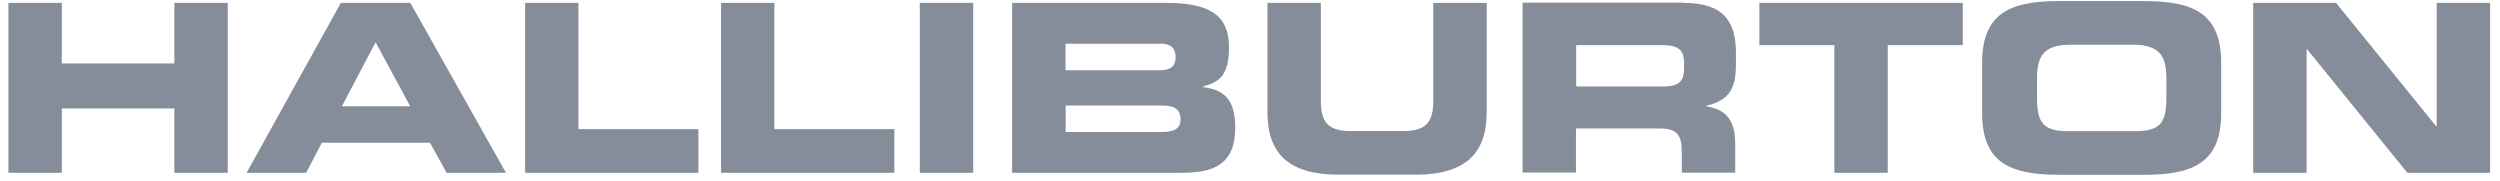 <svg width="235" height="17" viewBox="0 0 235 17" fill="none" xmlns="http://www.w3.org/2000/svg">
<path fill-rule="evenodd" clip-rule="evenodd" d="M124.16 0.271V9.496C124.16 11.528 124.91 12.318 126.96 12.318H131.93C133.99 12.318 134.73 11.528 134.73 9.496V0.271H139.75V10.547C139.75 14.52 137.65 16.421 133.04 16.421H125.85C121.24 16.421 119.14 14.52 119.14 10.547V0.271H124.16ZM201.58 0.101C206.1 0.101 208.79 1.201 208.79 5.884V10.647C208.79 15.32 206.1 16.431 201.58 16.431H193.53C189.01 16.431 186.32 15.33 186.32 10.647V5.884C186.32 1.211 189.01 0.101 193.53 0.101H201.58ZM5.81 0.271V5.964H16.39V0.271H21.41V16.241H16.39V10.197H5.81V16.241H0.79V0.271H5.81ZM38.57 0.271L47.56 16.241H41.98L40.42 13.419H30.25L28.78 16.241H23.18L32.04 0.271H38.57ZM54.37 0.271V12.138H65.65V16.241H49.36V0.271H54.38H54.37ZM72.79 0.271V12.138H84.07V16.241H67.78V0.271H72.8H72.79ZM91.48 0.271V16.241H86.46V0.271H91.48ZM109.59 0.271C113.59 0.271 115.53 1.331 115.53 4.463C115.53 7.195 114.51 7.725 113.11 8.126V8.195C115.3 8.456 116.11 9.606 116.11 12.008C116.11 15.52 113.99 16.241 111.12 16.241H95.14V0.271H109.58H109.59ZM158.28 0.271C162.14 0.271 163.18 2.142 163.18 5.014V6.024C163.18 8.166 162.68 9.416 160.38 9.947V9.987C161.87 10.247 163.11 10.887 163.11 13.519V16.231H158.09V14.309C158.09 12.628 157.59 12.078 156.03 12.078H148.14V16.221H143.12V0.251H158.26L158.28 0.271ZM184.5 0.271V4.243H177.45V16.241H172.43V4.243H165.38V0.271H184.5ZM219.59 0.271L229.01 11.878H229.05V0.271H234.07V16.241H226.29L216.87 4.633H216.82V16.241H211.8V0.271H219.57H219.59ZM109.16 9.917H100.17V12.408H109.16C110.25 12.408 110.97 12.168 110.97 11.237C110.97 10.157 110.25 9.917 109.16 9.917ZM200.5 4.203H194.62C191.98 4.203 191.48 5.414 191.48 7.405V9.126C191.48 11.438 191.98 12.328 194.35 12.328H200.77C203.14 12.328 203.64 11.448 203.64 9.126V7.405C203.64 5.424 203.14 4.203 200.5 4.203ZM35.3 3.983L32.14 9.987H38.56L35.31 3.983H35.3ZM156 4.243H148.16V8.126H156.45C157.81 8.126 158.3 7.595 158.3 6.444V5.914C158.3 4.503 157.58 4.233 156 4.233V4.243ZM109.04 4.113H100.16V6.605H109.04C109.97 6.605 110.51 6.274 110.51 5.364C110.51 4.453 109.97 4.103 109.04 4.103V4.113Z" fill="#868D9A"/>
</svg>
